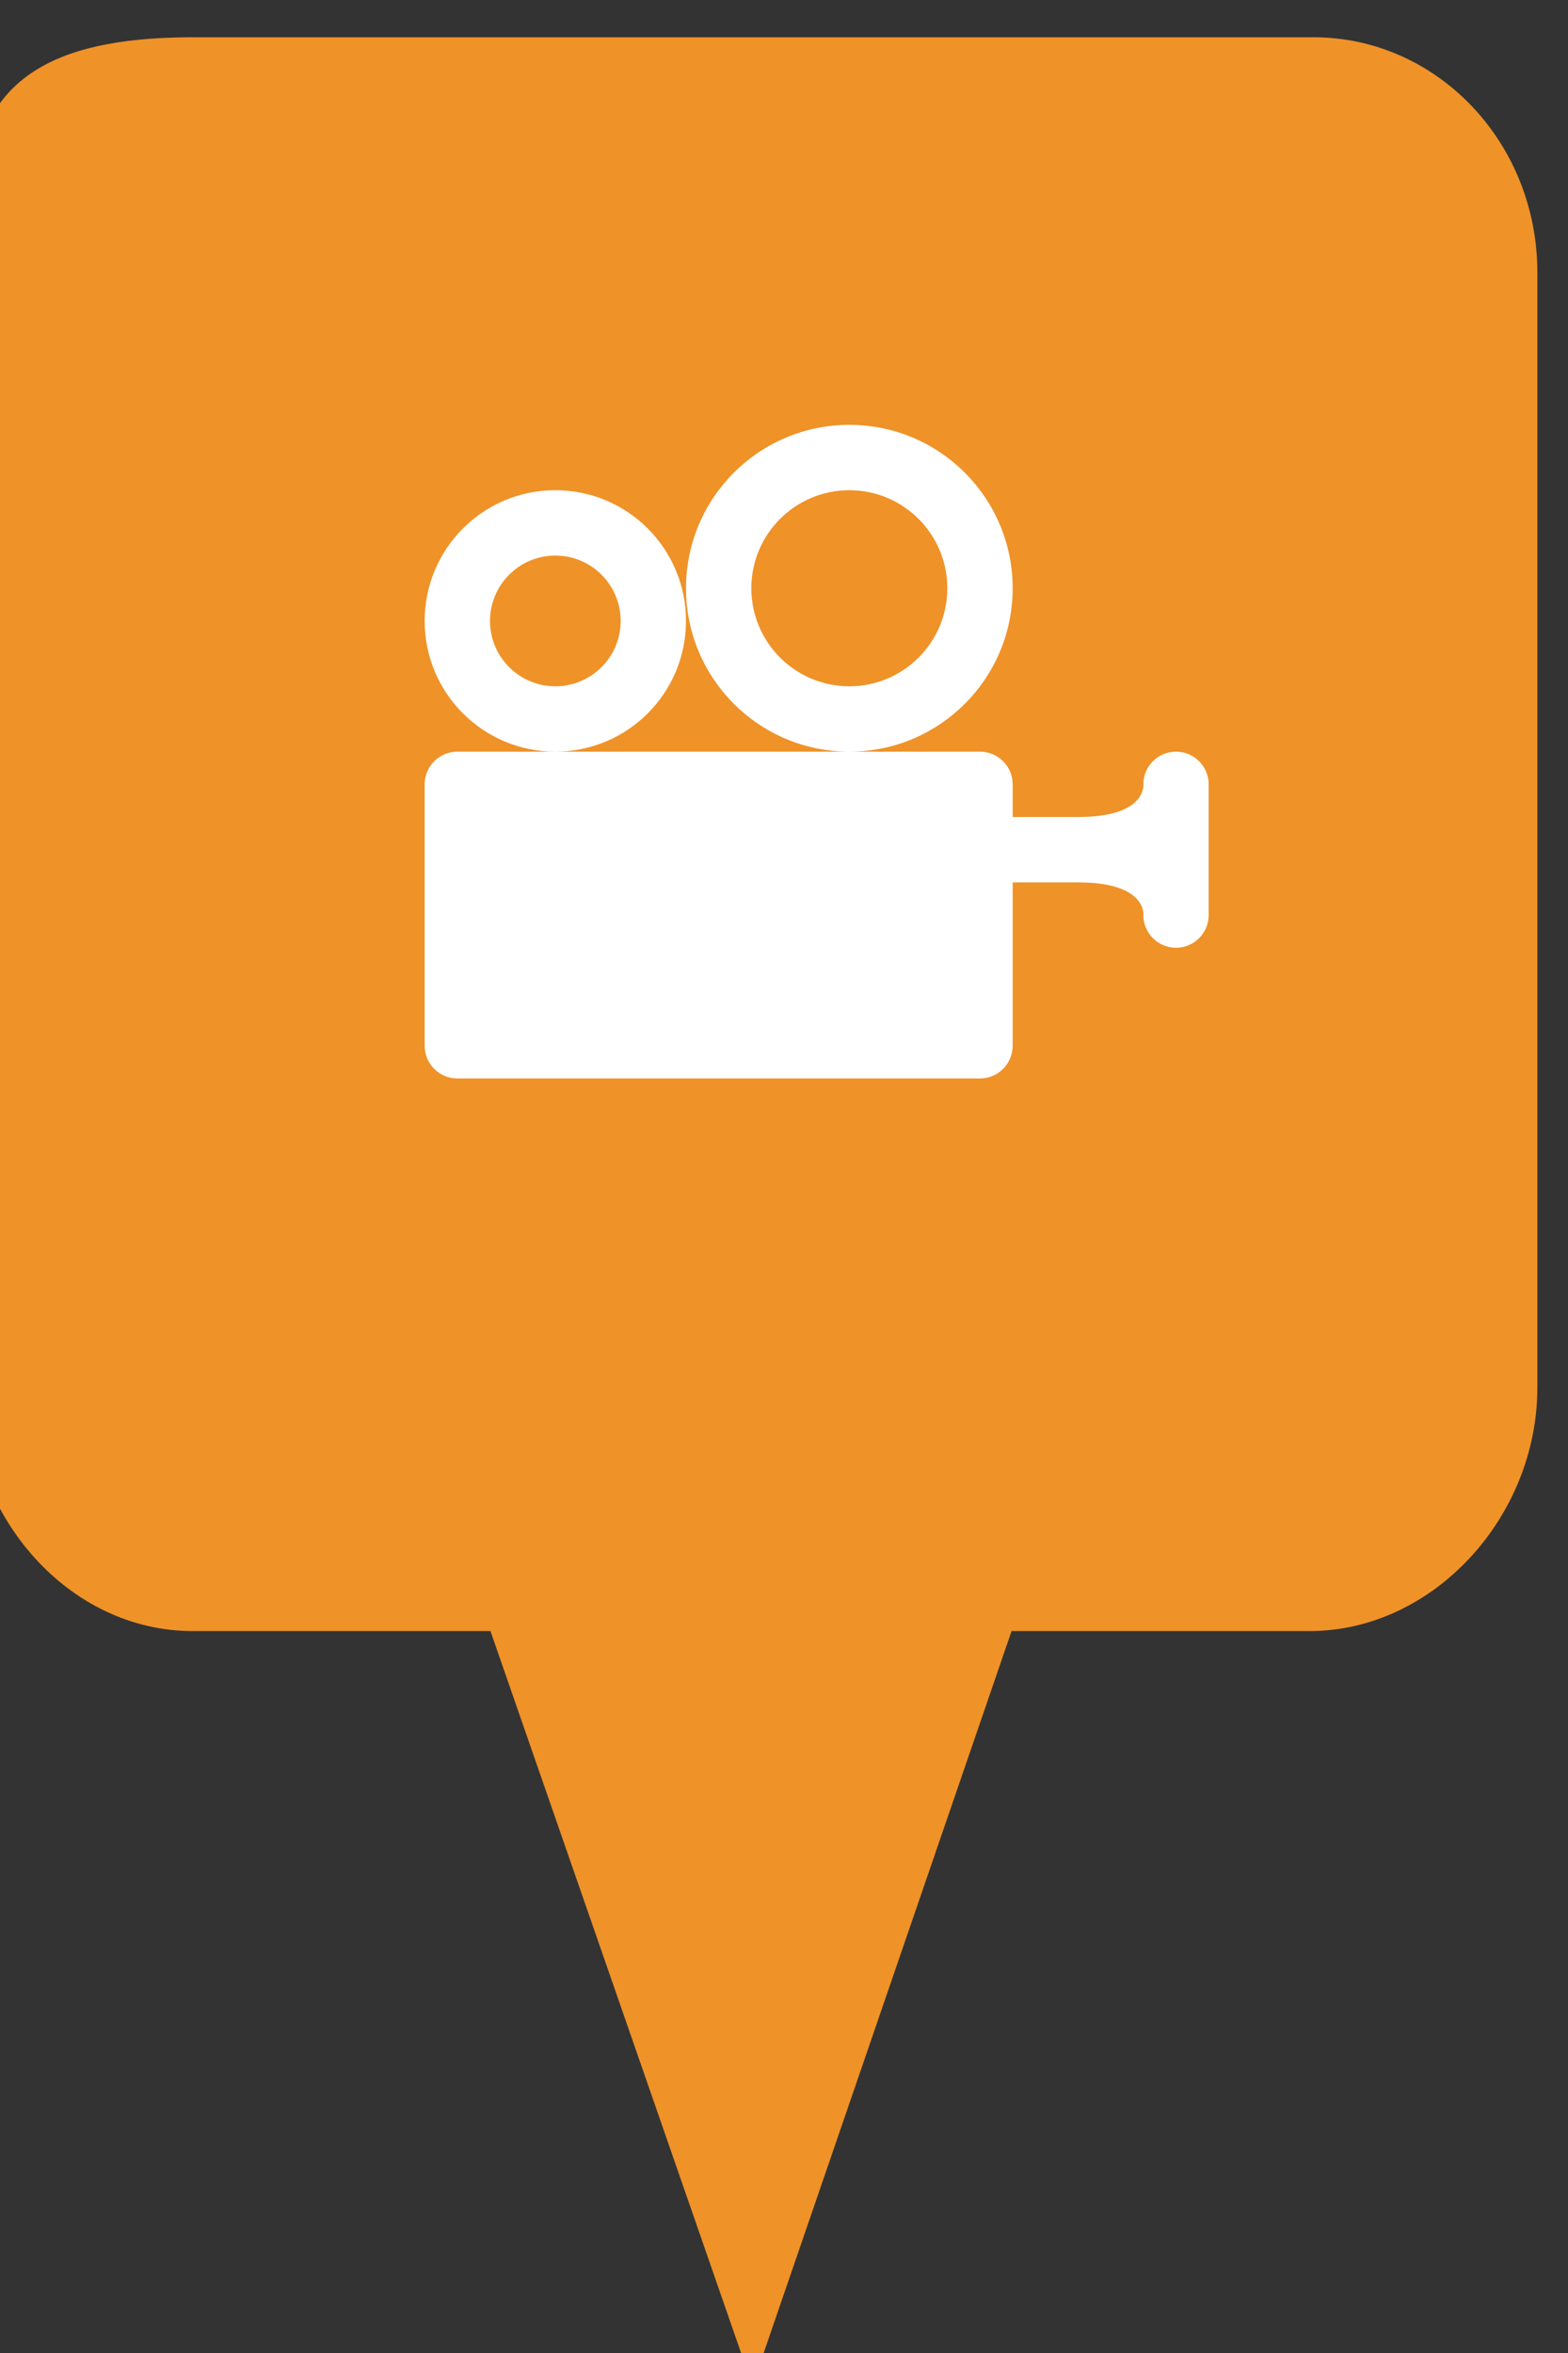 <?xml version="1.0" encoding="utf-8"?> <!DOCTYPE svg PUBLIC "-//W3C//DTD SVG 1.1//EN" "http://www.w3.org/Graphics/SVG/1.1/DTD/svg11.dtd"><svg version="1.1" id="marker-circle-blue" xmlns="http://www.w3.org/2000/svg" xmlns:xlink="http://www.w3.org/1999/xlink" x="0px"  y="0px" width="24px" height="36px" viewBox="0 0 24 36" enable-background="new 0 0 24 36" xml:space="preserve"><rect x="0" y="0" width="24" height="36" fill="#333333" stroke="none"/><path fill="#EF9228" d="M20.103,0.57H2.959c-1.893,0-3.365,0.487-3.365,2.472l-0.063,18.189c0,1.979,1.526,3.724,3.418,3.724h4.558
		l4.01,11.545l3.966-11.545h4.56c1.894,0,3.488-1.744,3.488-3.724V4.166C23.531,2.18,21.996,0.57,20.103,0.57z"></path><path fill="#ffffff" transform="translate(4.5 4.5)" d="M14,7.5v2c0,0.276,-0.224,0.5,-0.5,0.5S13,9.776,13,9.5c0,0,0.06,-0.5,-1,-0.5h-1v2.5c0,0.276,-0.224,0.5,-0.5,0.5h-8C2.224,12,2,11.776,2,11.5v-4C2,7.224,2.224,7,2.5,7h8C10.776,7,11,7.224,11,7.5V8h1c1.06,0,1,-0.5,1,-0.5C13,7.224,13.224,7,13.5,7S14,7.224,14,7.5zM4,3C2.895,3,2,3.895,2,5s0.895,2,2,2s2,-0.895,2,-2S5.105,3,4,3zM4,6C3.448,6,3,5.552,3,5s0.448,-1,1,-1s1,0.448,1,1S4.552,6,4,6zM8.5,2C7.119,2,6,3.119,6,4.5S7.119,7,8.5,7S11,5.881,11,4.5S9.881,2,8.5,2zM8.5,6C7.672,6,7,5.328,7,4.5S7.672,3,8.5,3S10,3.672,10,4.5S9.328,6,8.5,6z"></path> </svg>